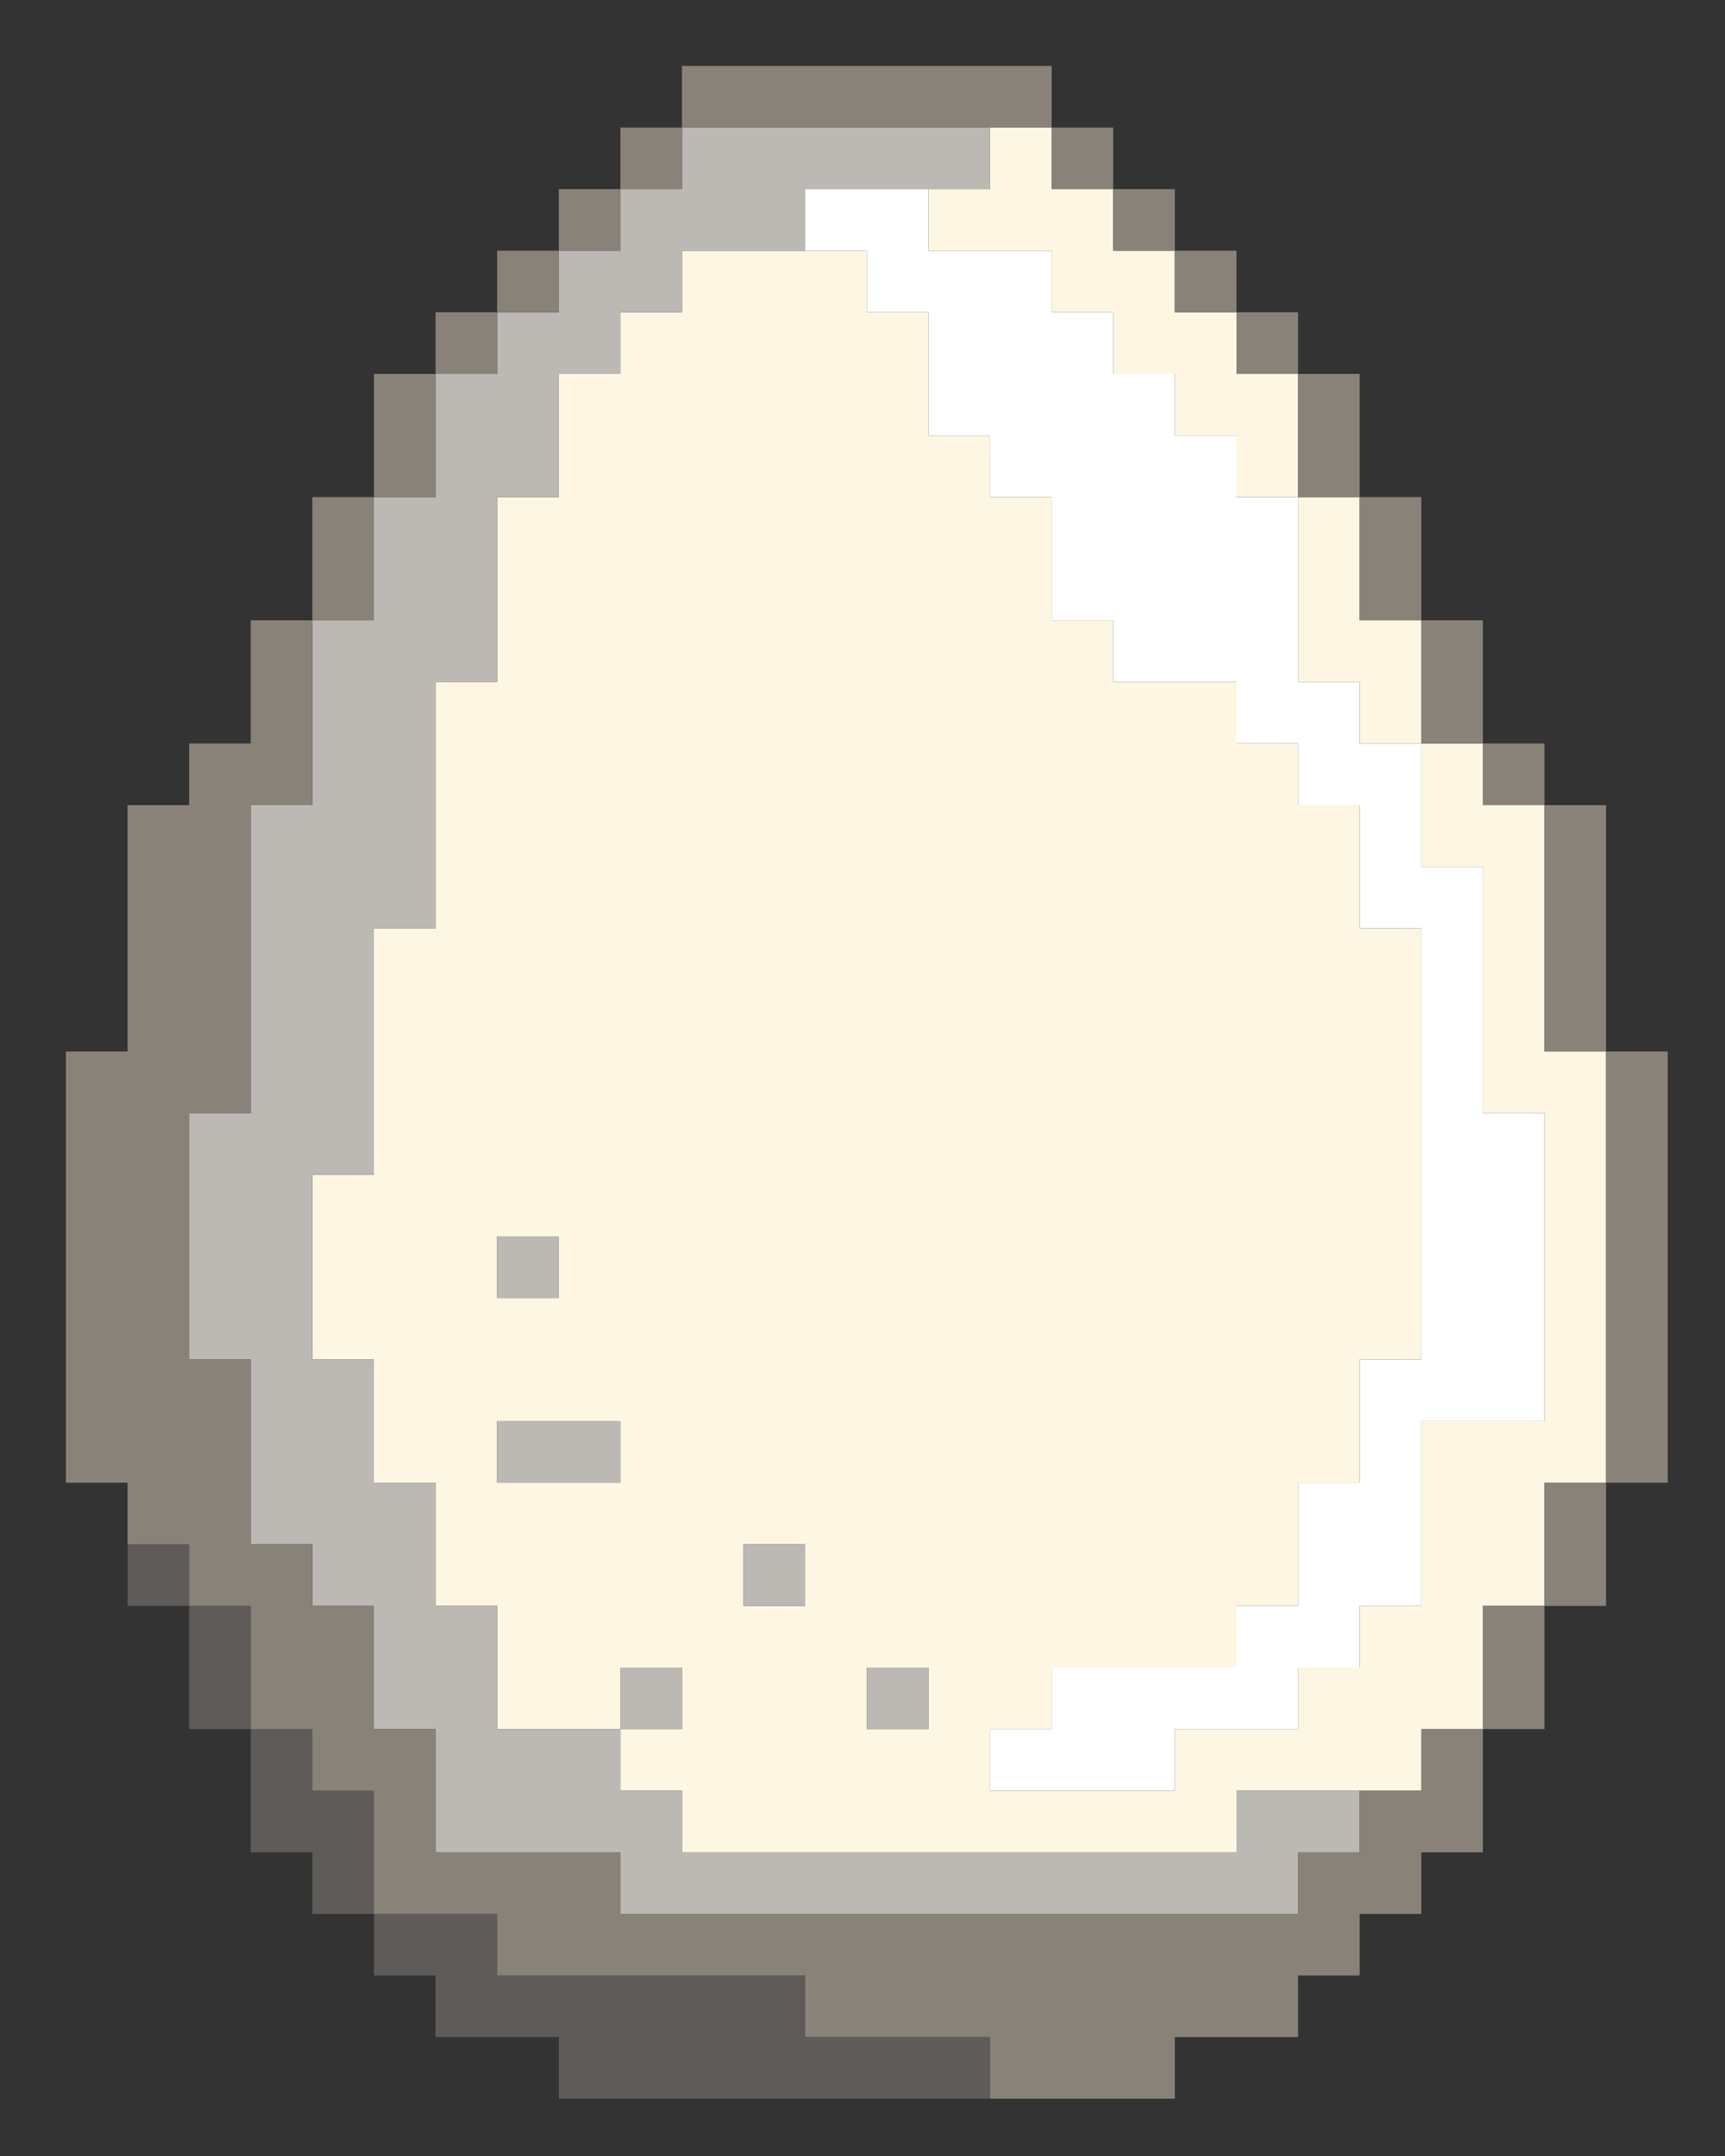 <?xml version="1.0" encoding="UTF-8"?>
<svg id="uuid-1aee8363-3f60-4247-8156-3997b66b4f3c" data-name="Layer_1" xmlns="http://www.w3.org/2000/svg" viewBox="0 0 200 250">
  <rect x="0" y="0" width="200" height="250" fill="#333333" stroke="none"/>
  <defs>
    <style>
      .uuid-d6014dc9-a44a-4240-86d4-fb4b9a480457 {
        fill: #5e5b58;
      }

      .uuid-778d8f86-561a-4463-8942-4c742a9d6b38 {
        fill: #fcf6e3;
      }

      .uuid-6bb1677e-4021-44c3-b299-06f74a6ee980 {
        fill: #fff;
      }

      .uuid-d71a1023-e75e-4ae6-94f6-a72d1d45cf7f {
        fill: #898279;
      }

      .uuid-ef7ff5f7-2a84-4e2b-b87b-f94de9910d9d {
        fill: #bcb8b3;
      }
    </style>
  </defs>
  <polygon class="uuid-6bb1677e-4021-44c3-b299-06f74a6ee980" points="171.93 129.07 171.93 121.93 171.93 114.79 171.93 107.64 171.93 100.5 164.79 100.5 164.79 93.36 164.79 86.21 157.64 86.21 157.64 79.07 150.5 79.07 150.5 71.93 150.5 64.79 150.5 57.64 143.36 57.64 143.36 50.5 136.21 50.5 136.21 43.36 129.07 43.36 129.07 36.21 121.93 36.21 121.93 29.07 114.79 29.07 107.64 29.07 107.64 21.93 100.5 21.93 93.36 21.93 93.36 29.07 100.5 29.07 100.5 36.21 107.64 36.21 107.64 43.36 107.64 50.5 114.79 50.5 114.79 57.64 121.93 57.64 121.93 64.79 121.93 71.93 129.07 71.93 129.07 79.07 136.21 79.07 143.36 79.07 143.36 86.21 150.5 86.21 150.5 93.36 157.64 93.36 157.64 100.5 157.64 107.64 164.79 107.64 164.79 114.79 164.79 121.93 164.79 129.07 164.79 136.21 164.79 143.36 164.79 150.5 164.79 157.64 157.64 157.64 157.64 164.79 157.64 171.93 150.5 171.93 150.5 179.07 150.5 186.21 143.36 186.21 143.36 193.36 136.21 193.36 129.07 193.36 121.93 193.36 121.93 200.5 114.79 200.5 114.79 207.64 121.93 207.64 129.07 207.64 136.21 207.64 136.21 200.5 143.36 200.5 150.5 200.5 150.5 193.36 157.64 193.36 157.64 186.21 164.79 186.21 164.79 179.07 164.79 171.93 164.79 164.79 171.93 164.79 179.07 164.79 179.07 157.64 179.07 150.5 179.07 143.36 179.07 136.21 179.07 129.07 171.93 129.07"/>
  <g>
    <path class="uuid-778d8f86-561a-4463-8942-4c742a9d6b38" d="M179.07,121.93v-28.57h-7.14v-7.15h-7.14v14.29h7.14v28.57h7.14v35.72h-14.28v21.42h-7.15v7.15h-7.14v7.14h-14.29v7.14h-21.42v-7.14h7.14v-7.14h21.43v-7.15h7.14v-14.28h7.14v-14.29h7.15v-50h-7.15v-14.28h-7.14v-7.15h-7.14v-7.14h-14.29v-7.14h-7.14v-14.29h-7.14v-7.14h-7.15v-14.29h-7.14v-7.14h-21.43v7.14h-7.14v7.15h-7.14v14.28h-7.15v21.43h-7.14v28.57h-7.14v28.57h-7.15v21.43h7.15v14.29h7.14v14.28h7.14v14.29h14.29v-7.14h7.14v7.14h-7.14v7.14h7.14v7.15h64.29v-7.15h21.43v-7.14h7.14v-14.29h7.14v-14.28h7.14v-50h-7.14ZM57.64,143.36h7.15v7.14h-7.15v-7.14ZM71.93,171.93h-14.29v-7.14h14.29v7.14ZM93.36,186.21h-7.15v-7.14h7.15v7.14ZM107.64,200.5h-7.14v-7.14h7.14v7.14Z"/>
    <polygon class="uuid-778d8f86-561a-4463-8942-4c742a9d6b38" points="164.79 71.93 157.64 71.93 157.64 64.79 157.64 57.64 150.5 57.64 150.5 64.79 150.5 71.93 150.5 79.07 157.64 79.07 157.64 86.21 164.79 86.21 164.79 79.07 164.79 71.93"/>
    <polygon class="uuid-778d8f86-561a-4463-8942-4c742a9d6b38" points="150.5 43.36 143.36 43.36 143.36 36.21 136.21 36.21 136.21 29.07 129.07 29.07 129.07 21.93 121.93 21.93 121.93 14.79 114.79 14.79 114.79 21.93 107.64 21.93 107.64 29.07 114.79 29.07 121.93 29.07 121.93 36.21 129.07 36.21 129.07 43.36 136.21 43.36 136.21 50.5 143.36 50.5 143.36 57.64 150.5 57.64 150.5 50.5 150.5 43.36"/>
  </g>
  <g>
    <polygon class="uuid-ef7ff5f7-2a84-4e2b-b87b-f94de9910d9d" points="150.5 207.64 143.36 207.64 143.36 214.79 136.21 214.79 129.07 214.79 121.93 214.79 114.79 214.79 107.64 214.79 100.5 214.79 93.36 214.79 86.21 214.79 79.07 214.79 79.07 207.64 71.93 207.64 71.93 200.5 64.79 200.5 57.64 200.5 57.64 193.36 57.64 186.21 50.5 186.21 50.5 179.07 50.5 171.93 43.36 171.93 43.36 164.79 43.36 157.64 36.21 157.64 36.21 150.5 36.21 143.36 36.21 136.21 43.36 136.21 43.36 129.07 43.36 121.93 43.36 114.79 43.36 107.64 50.5 107.64 50.5 100.5 50.5 93.36 50.5 86.21 50.5 79.07 57.64 79.07 57.64 71.93 57.64 64.79 57.64 57.64 64.79 57.64 64.79 50.5 64.79 43.36 71.93 43.36 71.93 36.21 79.07 36.21 79.07 29.07 86.21 29.07 93.36 29.07 93.36 21.93 100.5 21.93 107.64 21.93 114.79 21.93 114.79 14.79 107.64 14.79 100.5 14.79 93.36 14.79 86.21 14.79 79.07 14.79 79.07 21.93 71.93 21.93 71.93 29.07 64.79 29.07 64.79 36.21 57.64 36.21 57.64 43.36 50.5 43.36 50.5 50.5 50.5 57.64 43.36 57.64 43.36 64.79 43.36 71.93 36.21 71.93 36.21 79.07 36.21 86.21 36.21 93.36 29.07 93.36 29.07 100.5 29.07 107.64 29.07 114.79 29.07 121.93 29.07 129.07 21.93 129.07 21.93 136.21 21.93 143.36 21.93 150.5 21.93 157.64 29.07 157.64 29.07 164.79 29.07 171.93 29.07 179.07 36.21 179.07 36.21 186.21 43.36 186.21 43.36 193.36 43.36 200.5 50.5 200.5 50.5 207.64 50.5 214.79 57.64 214.79 64.79 214.79 71.93 214.79 71.93 221.93 79.07 221.93 86.21 221.93 93.36 221.93 100.5 221.93 107.64 221.93 114.79 221.93 121.93 221.93 129.07 221.93 136.21 221.93 143.36 221.93 150.5 221.93 150.5 214.79 157.64 214.79 157.64 207.64 150.5 207.64"/>
    <rect class="uuid-ef7ff5f7-2a84-4e2b-b87b-f94de9910d9d" x="100.5" y="193.36" width="7.14" height="7.14"/>
    <rect class="uuid-ef7ff5f7-2a84-4e2b-b87b-f94de9910d9d" x="86.21" y="179.07" width="7.15" height="7.14"/>
    <rect class="uuid-ef7ff5f7-2a84-4e2b-b87b-f94de9910d9d" x="71.93" y="193.36" width="7.14" height="7.14"/>
    <polygon class="uuid-ef7ff5f7-2a84-4e2b-b87b-f94de9910d9d" points="57.64 171.93 64.79 171.93 71.93 171.93 71.93 164.79 64.79 164.79 57.64 164.79 57.64 171.93"/>
    <rect class="uuid-ef7ff5f7-2a84-4e2b-b87b-f94de9910d9d" x="57.64" y="143.36" width="7.15" height="7.14"/>
  </g>
  <g>
    <polygon class="uuid-d6014dc9-a44a-4240-86d4-fb4b9a480457" points="107.64 236.21 100.5 236.21 93.36 236.21 93.36 229.07 86.21 229.07 79.07 229.07 71.93 229.07 64.79 229.07 57.64 229.07 57.64 221.93 50.5 221.93 43.36 221.93 43.36 229.07 50.5 229.07 50.5 236.21 57.64 236.21 64.79 236.21 64.79 243.36 71.93 243.36 79.07 243.36 86.21 243.36 93.36 243.36 100.5 243.36 107.64 243.36 114.79 243.36 114.79 236.21 107.64 236.21"/>
    <polygon class="uuid-d6014dc9-a44a-4240-86d4-fb4b9a480457" points="43.36 207.64 36.21 207.64 36.21 200.5 29.07 200.5 29.07 207.64 29.07 214.79 36.21 214.79 36.21 221.93 43.36 221.93 43.36 214.79 43.36 207.64"/>
    <polygon class="uuid-d6014dc9-a44a-4240-86d4-fb4b9a480457" points="29.07 186.21 21.93 186.21 21.93 193.36 21.93 200.5 29.07 200.5 29.07 193.36 29.07 186.21"/>
    <rect class="uuid-d6014dc9-a44a-4240-86d4-fb4b9a480457" x="14.79" y="179.07" width="7.14" height="7.14"/>
  </g>
  <g>
    <polygon class="uuid-d71a1023-e75e-4ae6-94f6-a72d1d45cf7f" points="186.21 121.93 186.21 129.07 186.21 136.21 186.21 143.36 186.21 150.5 186.21 157.64 186.21 164.79 186.21 171.93 193.36 171.93 193.36 164.79 193.36 157.64 193.36 150.5 193.36 143.36 193.36 136.21 193.36 129.07 193.36 121.93 186.21 121.93"/>
    <polygon class="uuid-d71a1023-e75e-4ae6-94f6-a72d1d45cf7f" points="179.07 179.07 179.07 186.21 186.21 186.21 186.21 179.07 186.21 171.93 179.07 171.93 179.07 179.07"/>
    <polygon class="uuid-d71a1023-e75e-4ae6-94f6-a72d1d45cf7f" points="171.93 193.36 171.93 200.5 179.07 200.5 179.07 193.36 179.07 186.21 171.93 186.21 171.93 193.36"/>
    <polygon class="uuid-d71a1023-e75e-4ae6-94f6-a72d1d45cf7f" points="164.79 207.64 157.64 207.64 157.64 214.79 150.5 214.79 150.5 221.93 143.36 221.93 136.21 221.93 129.07 221.93 121.93 221.93 114.79 221.93 107.64 221.93 100.5 221.93 93.36 221.93 86.21 221.93 79.07 221.93 71.93 221.93 71.93 214.79 64.79 214.79 57.64 214.79 50.5 214.79 50.5 207.64 50.5 200.5 43.36 200.5 43.36 193.36 43.36 186.21 36.21 186.21 36.21 179.07 29.07 179.07 29.07 171.93 29.07 164.79 29.07 157.64 21.93 157.64 21.93 150.5 21.93 143.36 21.93 136.21 21.93 129.07 29.07 129.07 29.07 121.93 29.07 114.79 29.07 107.64 29.07 100.5 29.07 93.36 36.21 93.36 36.21 86.21 36.21 79.07 36.21 71.93 29.07 71.93 29.07 79.07 29.07 86.21 21.93 86.21 21.93 93.36 14.79 93.36 14.79 100.5 14.79 107.64 14.79 114.79 14.79 121.93 7.64 121.93 7.64 129.07 7.64 136.21 7.64 143.36 7.64 150.5 7.64 157.64 7.64 164.79 7.64 171.93 14.79 171.93 14.79 179.07 21.93 179.07 21.93 186.21 29.07 186.21 29.07 193.36 29.07 200.5 36.21 200.5 36.21 207.64 43.36 207.64 43.36 214.79 43.36 221.93 50.5 221.93 57.64 221.93 57.64 229.07 64.79 229.07 71.93 229.07 79.07 229.07 86.21 229.07 93.36 229.07 93.36 236.21 100.5 236.21 107.64 236.21 114.79 236.21 114.79 243.36 121.93 243.36 129.07 243.36 136.21 243.36 136.21 236.21 143.36 236.21 150.5 236.21 150.5 229.07 157.64 229.07 157.64 221.93 164.79 221.93 164.79 214.79 171.93 214.79 171.93 207.64 171.93 200.5 164.79 200.5 164.79 207.64"/>
    <g>
      <polygon class="uuid-d71a1023-e75e-4ae6-94f6-a72d1d45cf7f" points="179.07 93.36 179.07 100.5 179.07 107.64 179.07 114.79 179.07 121.93 186.21 121.93 186.21 114.79 186.21 107.64 186.21 100.5 186.21 93.36 179.07 93.36"/>
      <rect class="uuid-d71a1023-e75e-4ae6-94f6-a72d1d45cf7f" x="171.93" y="86.21" width="7.14" height="7.15"/>
      <polygon class="uuid-d71a1023-e75e-4ae6-94f6-a72d1d45cf7f" points="171.93 71.93 164.79 71.93 164.79 79.07 164.79 86.21 171.93 86.21 171.93 79.07 171.93 71.93"/>
      <polygon class="uuid-d71a1023-e75e-4ae6-94f6-a72d1d45cf7f" points="164.79 57.64 157.64 57.64 157.64 64.79 157.64 71.93 164.79 71.93 164.79 64.79 164.79 57.64"/>
      <polygon class="uuid-d71a1023-e75e-4ae6-94f6-a72d1d45cf7f" points="157.64 43.36 150.5 43.36 150.5 50.5 150.5 57.64 157.64 57.64 157.64 50.5 157.64 43.36"/>
      <rect class="uuid-d71a1023-e75e-4ae6-94f6-a72d1d45cf7f" x="143.36" y="36.21" width="7.14" height="7.15"/>
      <rect class="uuid-d71a1023-e75e-4ae6-94f6-a72d1d45cf7f" x="136.21" y="29.07" width="7.15" height="7.14"/>
      <rect class="uuid-d71a1023-e75e-4ae6-94f6-a72d1d45cf7f" x="129.07" y="21.93" width="7.14" height="7.14"/>
      <rect class="uuid-d71a1023-e75e-4ae6-94f6-a72d1d45cf7f" x="121.93" y="14.79" width="7.14" height="7.14"/>
    </g>
    <g>
      <polygon class="uuid-d71a1023-e75e-4ae6-94f6-a72d1d45cf7f" points="114.79 7.64 107.64 7.64 100.5 7.64 93.36 7.64 86.21 7.64 79.07 7.64 79.07 14.79 86.21 14.79 93.36 14.79 100.5 14.79 107.64 14.79 114.79 14.79 121.93 14.79 121.93 7.64 114.79 7.64"/>
      <rect class="uuid-d71a1023-e75e-4ae6-94f6-a72d1d45cf7f" x="71.93" y="14.79" width="7.14" height="7.14"/>
      <rect class="uuid-d71a1023-e75e-4ae6-94f6-a72d1d45cf7f" x="64.79" y="21.93" width="7.14" height="7.14"/>
      <rect class="uuid-d71a1023-e75e-4ae6-94f6-a72d1d45cf7f" x="57.64" y="29.07" width="7.15" height="7.14"/>
      <rect class="uuid-d71a1023-e75e-4ae6-94f6-a72d1d45cf7f" x="50.5" y="36.21" width="7.14" height="7.15"/>
      <polygon class="uuid-d71a1023-e75e-4ae6-94f6-a72d1d45cf7f" points="43.36 50.5 43.36 57.64 50.5 57.64 50.5 50.5 50.5 43.36 43.36 43.36 43.36 50.5"/>
    </g>
    <polygon class="uuid-d71a1023-e75e-4ae6-94f6-a72d1d45cf7f" points="43.36 64.79 43.36 57.64 36.21 57.64 36.21 64.79 36.21 71.93 43.36 71.93 43.36 64.79"/>
  </g>
</svg>